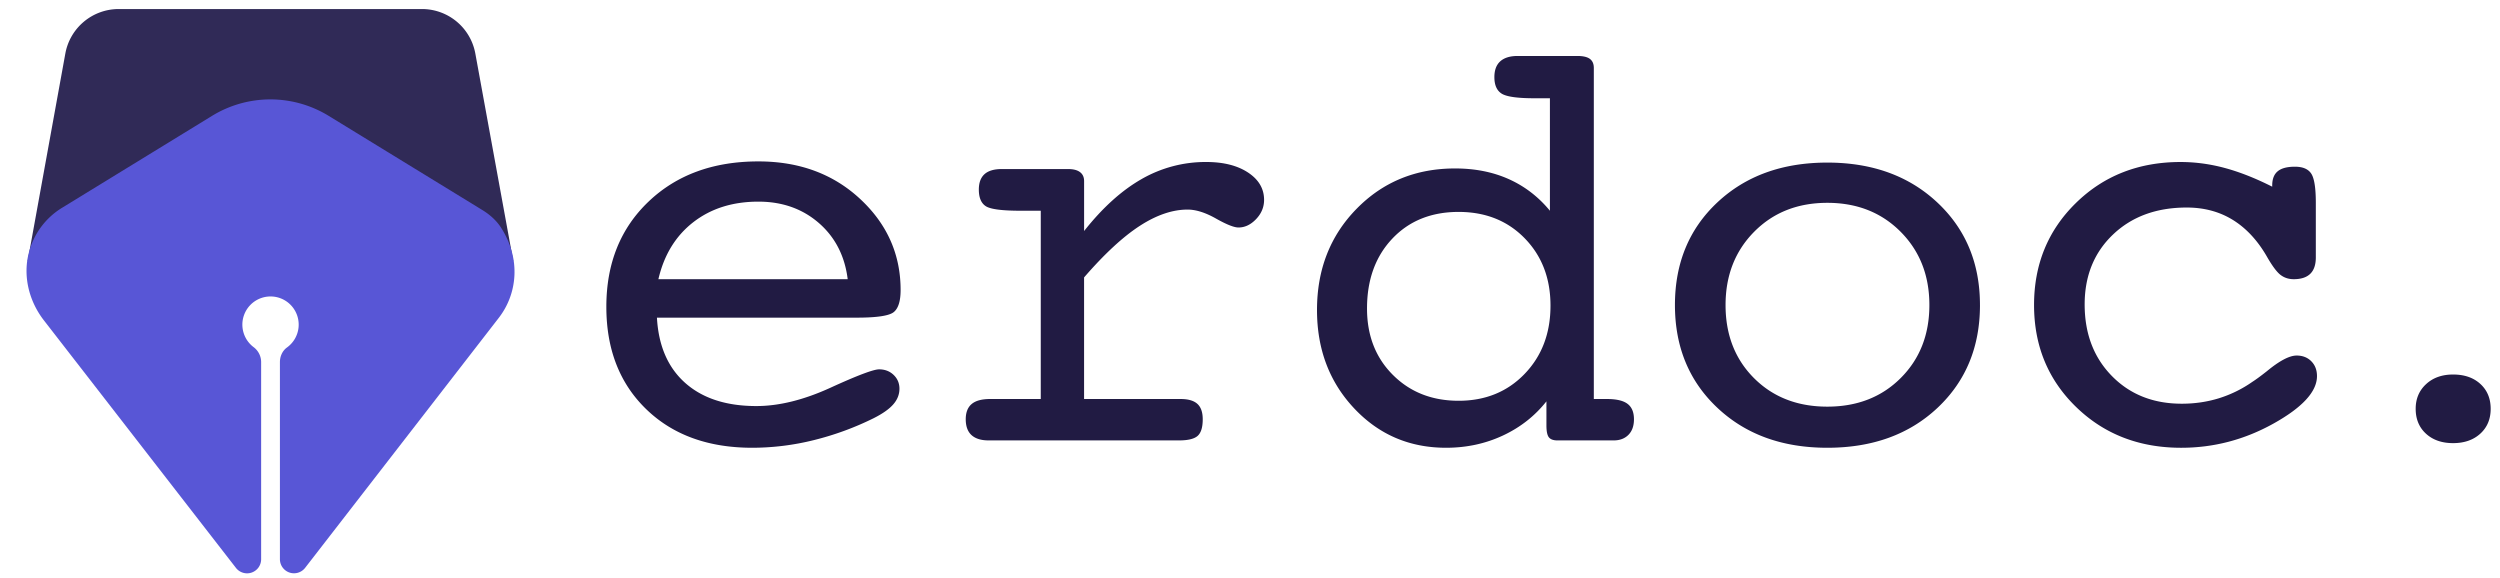 <svg xmlns="http://www.w3.org/2000/svg" width="268" height="62">
  <g fill="none" fill-rule="evenodd">
    <path fill="#211B43" fill-rule="nonzero" d="M70.424 34.052c.166 3.023 1.18 5.358 3.039 7.006 1.86 1.647 4.4 2.471 7.621 2.471 2.432 0 5.081-.656 7.95-1.968 2.867-1.311 4.602-1.967 5.205-1.967.623 0 1.143.2 1.558.598.416.399.624.892.624 1.48 0 .608-.218 1.165-.655 1.668-.436.504-1.132.997-2.088 1.48a31.449 31.449 0 0 1-6.437 2.361 27.444 27.444 0 0 1-6.593.819c-4.738 0-8.53-1.38-11.378-4.14C66.423 41.1 65 37.442 65 32.888c0-4.64 1.507-8.396 4.52-11.272 3.013-2.875 6.94-4.313 11.783-4.313 4.384 0 8.021 1.343 10.91 4.03 2.888 2.687 4.332 5.94 4.332 9.76 0 1.175-.244 1.962-.732 2.361-.488.4-1.813.598-3.974.598H70.424zm.156-4.124h20.292c-.311-2.498-1.345-4.507-3.101-6.03-1.756-1.52-3.912-2.282-6.468-2.282-2.764 0-5.092.735-6.983 2.204-1.89 1.47-3.138 3.505-3.74 6.108zm45.635 12.846h10.348c.81 0 1.408.173 1.793.52.384.345.576.896.576 1.652 0 .86-.181 1.454-.545 1.779-.364.325-1.034.488-2.01.488H105.99c-.81 0-1.423-.189-1.839-.567-.415-.378-.623-.944-.623-1.7 0-.735.213-1.28.639-1.637.426-.357 1.086-.535 1.98-.535h5.423V22.592h-2.12c-2.015 0-3.273-.162-3.771-.488-.5-.325-.748-.918-.748-1.779 0-.734.202-1.285.607-1.653.406-.367 1.024-.55 1.855-.55h7.107c.561 0 .987.11 1.278.33.291.22.437.54.437.96v5.353c1.974-2.498 4.031-4.356 6.171-5.573a13.766 13.766 0 0 1 6.92-1.826c1.85 0 3.346.378 4.49 1.133 1.142.756 1.714 1.732 1.714 2.928 0 .777-.286 1.464-.858 2.063-.571.598-1.2.897-1.885.897-.478 0-1.284-.32-2.416-.96-1.133-.64-2.146-.96-3.04-.96-1.62 0-3.33.582-5.127 1.747-1.798 1.165-3.787 3.006-5.97 5.525v13.035zm50.747 4.439c-.437 0-.743-.11-.92-.33-.177-.221-.265-.646-.265-1.276v-2.582c-1.247 1.575-2.805 2.797-4.676 3.668-1.87.871-3.896 1.307-6.078 1.307-3.928 0-7.216-1.412-9.866-4.235-2.65-2.823-3.974-6.333-3.974-10.531 0-4.345 1.413-7.96 4.24-10.846 2.825-2.887 6.348-4.33 10.566-4.33 2.14 0 4.063.384 5.767 1.15 1.704.766 3.169 1.894 4.395 3.384V10.534H164.5c-1.808 0-2.977-.163-3.507-.488-.53-.326-.795-.919-.795-1.78 0-.755.213-1.321.64-1.7.425-.377 1.044-.566 1.854-.566h6.39c.624 0 1.076.105 1.356.315.28.21.42.535.42.976v35.483h1.404c1.018 0 1.756.173 2.213.52.457.345.686.896.686 1.652 0 .714-.198 1.27-.593 1.669-.395.398-.924.598-1.59.598h-6.015zm-20.418-14.137c0 2.897.925 5.269 2.775 7.116 1.849 1.847 4.197 2.77 7.044 2.77 2.868 0 5.227-.96 7.076-2.88 1.85-1.92 2.774-4.36 2.774-7.32 0-2.918-.92-5.321-2.758-7.21-1.84-1.89-4.203-2.834-7.092-2.834-2.93 0-5.299.955-7.107 2.865-1.808 1.91-2.712 4.408-2.712 7.493zm49.345 10.516c3.2 0 5.823-1.023 7.87-3.07 2.047-2.046 3.07-4.654 3.07-7.823 0-3.17-1.028-5.788-3.085-7.856-2.058-2.067-4.676-3.1-7.855-3.1-3.18 0-5.793 1.033-7.84 3.1-2.047 2.068-3.07 4.686-3.07 7.856 0 3.19 1.018 5.803 3.054 7.84 2.037 2.035 4.655 3.053 7.856 3.053zM212.253 32.7c0 4.491-1.517 8.165-4.55 11.02-3.036 2.852-6.973 4.28-11.815 4.28-4.822 0-8.75-1.427-11.783-4.282-3.034-2.854-4.551-6.528-4.551-11.02 0-4.491 1.517-8.159 4.55-11.003 3.035-2.844 6.962-4.266 11.784-4.266 4.82 0 8.753 1.427 11.798 4.282 3.044 2.854 4.566 6.517 4.566 10.988zm31.328-12.689v-.125c0-.693.197-1.202.592-1.527.395-.326 1.008-.488 1.84-.488.851 0 1.438.251 1.76.755.322.504.483 1.543.483 3.117v5.856c0 .777-.197 1.36-.592 1.748-.395.388-.987.582-1.777.582-.56 0-1.044-.163-1.45-.488-.404-.325-.898-1.002-1.48-2.03-.997-1.7-2.208-2.986-3.631-3.858-1.424-.87-3.06-1.306-4.91-1.306-3.242 0-5.875.965-7.902 2.896-2.026 1.931-3.039 4.43-3.039 7.494 0 3.127.972 5.683 2.915 7.666 1.943 1.984 4.442 2.975 7.496 2.975 1.393 0 2.718-.194 3.975-.582a12.973 12.973 0 0 0 3.569-1.747c.395-.252.925-.64 1.59-1.165 1.35-1.113 2.41-1.67 3.18-1.67.643 0 1.168.206 1.573.615.405.41.608.94.608 1.59 0 1.658-1.553 3.353-4.66 5.085-3.107 1.731-6.406 2.597-9.897 2.597-4.51 0-8.266-1.459-11.268-4.376-3.003-2.918-4.505-6.56-4.505-10.925 0-4.366 1.497-8.013 4.489-10.941 2.992-2.928 6.733-4.392 11.222-4.392 1.58 0 3.164.215 4.753.645 1.59.43 3.279 1.097 5.066 2zm15.38 23.814c0-1.074.371-1.956 1.115-2.644.743-.689 1.708-1.033 2.894-1.033 1.214 0 2.189.337 2.925 1.012.737.675 1.105 1.563 1.105 2.665s-.372 1.99-1.115 2.666c-.743.675-1.715 1.012-2.915 1.012s-2.168-.337-2.905-1.012c-.736-.675-1.104-1.564-1.104-2.666z"/>
    <path fill="#302A57" d="M12.722.969h32.515a5.813 5.813 0 0 1 5.718 4.767l4.067 22.26H2.964L7.003 5.744A5.812 5.812 0 0 1 12.722.97z"/>
    <path fill="#5856D6" d="M30.762 37.251a3.019 3.019 0 1 0-3.572-.036c.505.38.804.972.804 1.602v21.137a1.509 1.509 0 0 1-2.701.924L4.716 34.355c-1.622-2.083-2.298-4.819-1.598-7.368a7.95 7.95 0 0 1 3.527-4.707l16.087-9.86a11.958 11.958 0 0 1 12.497-.003c5.682 3.482 13.603 8.337 16.479 10.098.801.491 1.52 1.125 2.024 1.919 2.15 3.38 1.709 7.107-.273 9.654L32.71 60.872a1.51 1.51 0 0 1-2.703-.924V38.819c0-.61.26-1.21.756-1.568"/>
  </g>
</svg>
